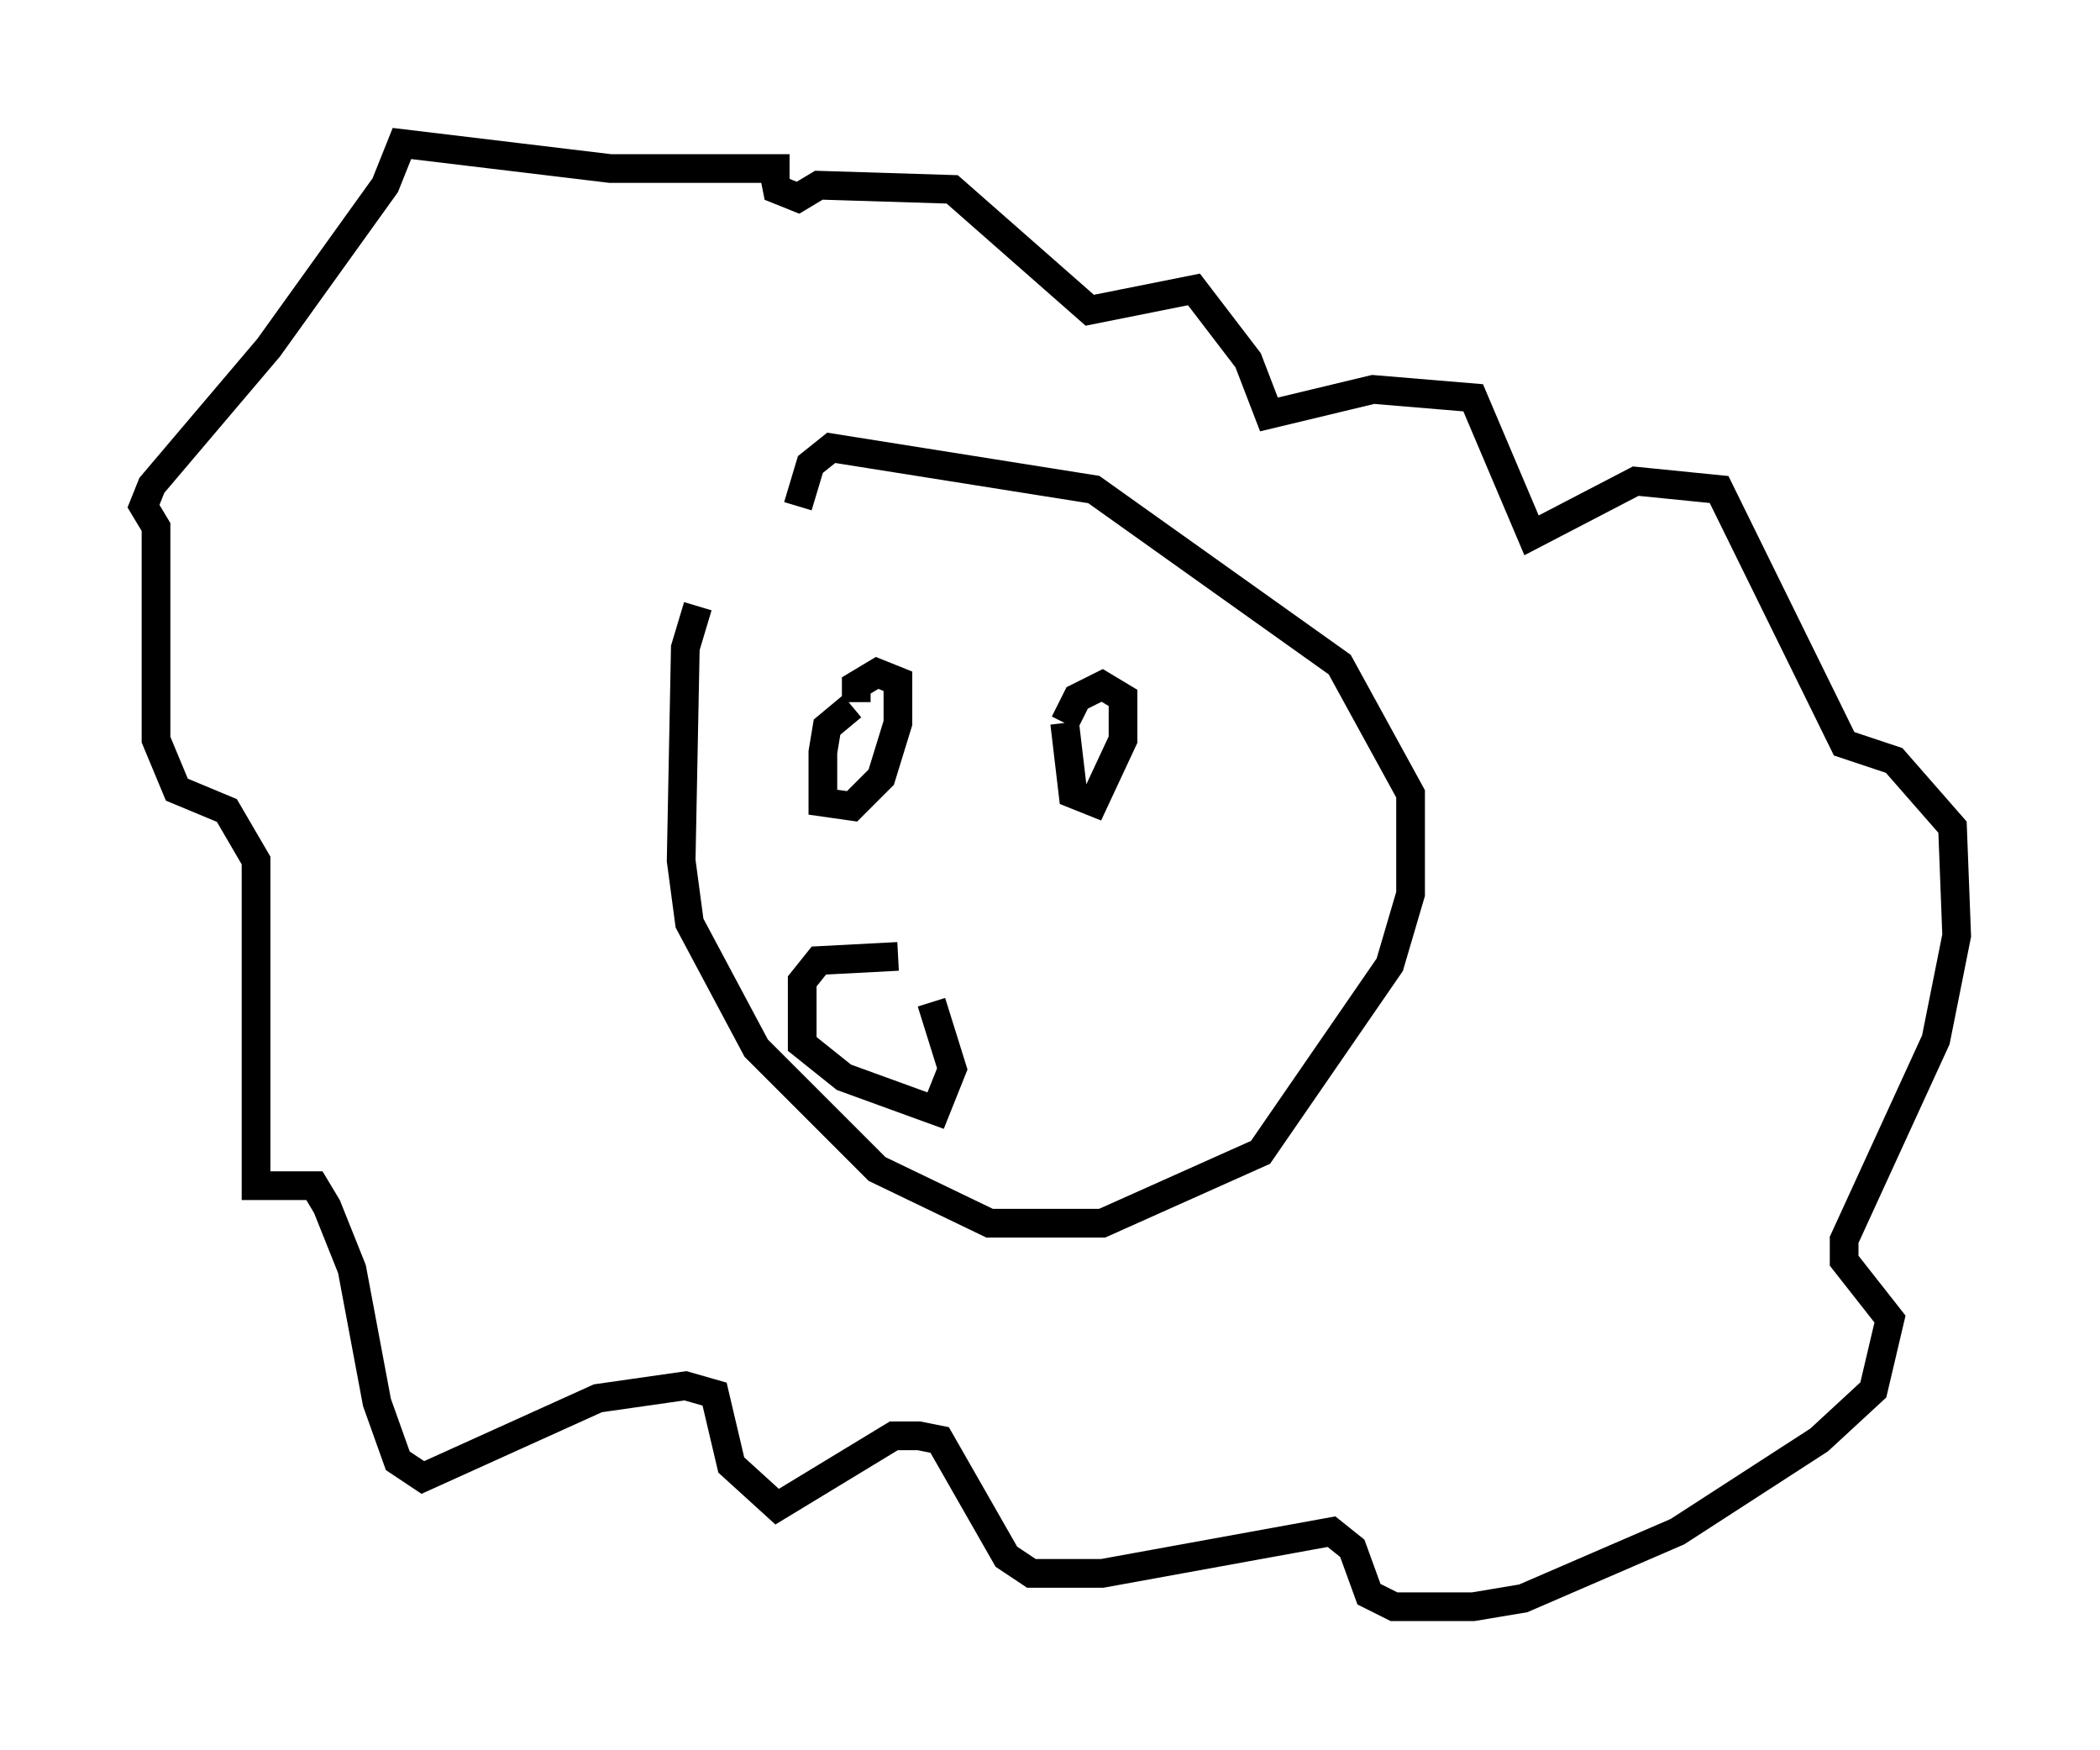 <?xml version="1.0" encoding="utf-8" ?>
<svg baseProfile="full" height="60.983" version="1.1" width="73.184" xmlns="http://www.w3.org/2000/svg" xmlns:ev="http://www.w3.org/2001/xml-events" xmlns:xlink="http://www.w3.org/1999/xlink"><defs /><rect fill="white" height="60.983" width="73.184" x="0" y="0" /><path d="M26.207, 18.654 m-1.888, 2.469 l-0.436, 1.453 -0.145, 7.408 l0.291, 2.179 2.324, 4.358 l4.212, 4.212 3.922, 1.888 l3.922, 0.0 5.52, -2.469 l4.503, -6.536 0.726, -2.469 l0.0, -3.486 -2.469, -4.503 l-8.57, -6.101 -9.151, -1.453 l-0.726, 0.581 -0.436, 1.453 m1.888, 6.972 l-0.872, 0.726 -0.145, 0.872 l0.0, 1.743 1.017, 0.145 l1.017, -1.017 0.581, -1.888 l0.0, -1.453 -0.726, -0.291 l-0.726, 0.436 0.0, 0.581 m7.263, 0.726 l0.291, 2.469 0.726, 0.291 l1.017, -2.179 0.0, -1.453 l-0.726, -0.436 -0.872, 0.436 l-0.436, 0.872 m-9.587, -19.318 l-6.246, 0.0 -7.263, -0.872 l-0.581, 1.453 -4.067, 5.665 l-4.067, 4.793 -0.291, 0.726 l0.436, 0.726 0.0, 7.408 l0.726, 1.743 1.743, 0.726 l1.017, 1.743 0.0, 11.33 l2.034, 0.0 0.436, 0.726 l0.872, 2.179 0.872, 4.648 l0.726, 2.034 0.872, 0.581 l6.101, -2.76 3.05, -0.436 l1.017, 0.291 0.581, 2.469 l1.598, 1.453 4.067, -2.469 l0.872, 0.0 0.726, 0.145 l2.324, 4.067 0.872, 0.581 l2.469, 0.0 7.989, -1.453 l0.726, 0.581 0.581, 1.598 l0.872, 0.436 2.76, 0.0 l1.743, -0.291 5.374, -2.324 l4.939, -3.196 1.888, -1.743 l0.581, -2.469 -1.598, -2.034 l0.0, -0.726 3.196, -6.972 l0.726, -3.631 -0.145, -3.777 l-2.034, -2.324 -1.743, -0.581 l-4.358, -8.86 -2.905, -0.291 l-3.631, 1.888 -2.034, -4.793 l-3.486, -0.291 -3.631, 0.872 l-0.726, -1.888 -1.888, -2.469 l-3.631, 0.726 -4.793, -4.212 l-4.648, -0.145 -0.726, 0.436 l-0.726, -0.291 -0.145, -0.726 m4.358, 27.452 l-2.76, 0.145 -0.581, 0.726 l0.0, 2.179 1.453, 1.162 l3.196, 1.162 0.581, -1.453 l-0.726, -2.324 " fill="none" stroke="black" stroke-width="1" /></svg>